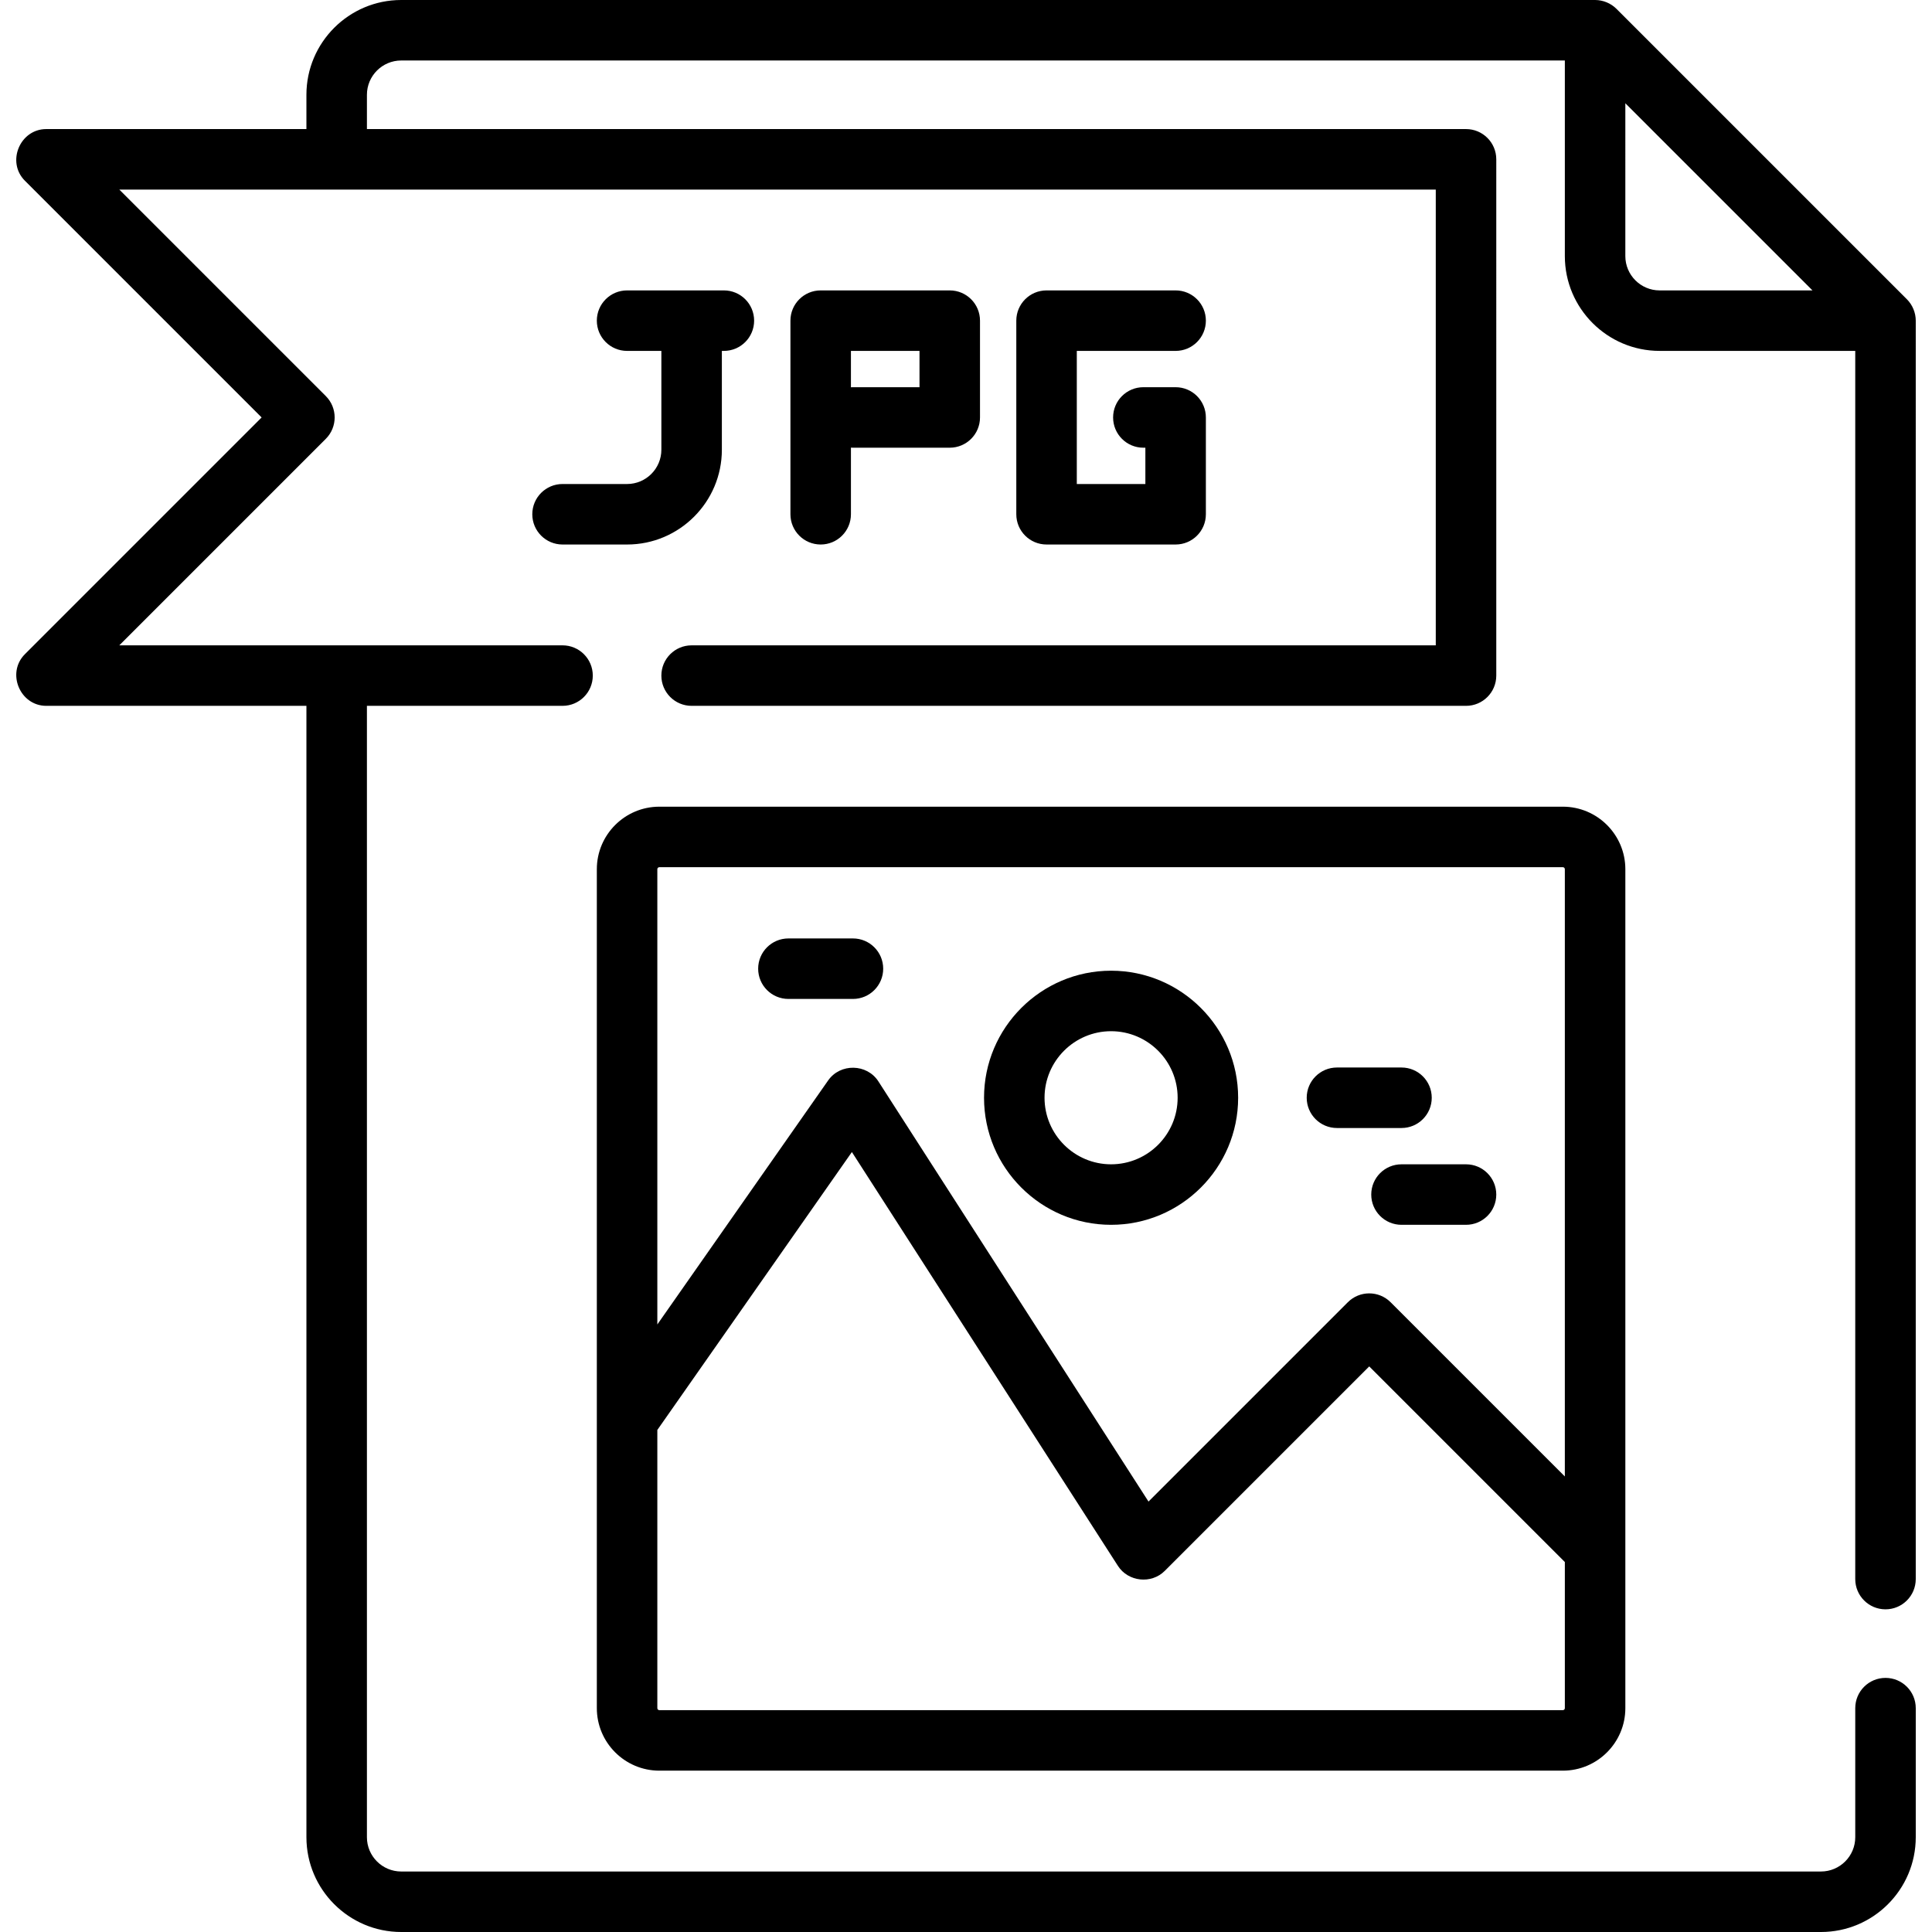 <?xml version="1.0" encoding="iso-8859-1"?>
<!-- Uploaded to: SVG Repo, www.svgrepo.com, Generator: SVG Repo Mixer Tools -->
<svg fill="#000000" height="800px" width="800px" version="1.1" id="Layer_1" xmlns="http://www.w3.org/2000/svg" xmlns:xlink="http://www.w3.org/1999/xlink" 
	 viewBox="0 0 512 512" xml:space="preserve">
<g>
	<g>
		<path d="M499.677,426.489c4.427,0,8.017-3.589,8.017-8.017V84.977c0-2.1-0.863-4.184-2.348-5.668l-76.96-76.96
			C426.899,0.863,424.817,0,422.716,0H106.323C92.473,0,81.204,11.268,81.204,25.119v9.086H12.261
			c-6.987,0-10.616,8.738-5.668,13.685l62.741,62.741l-62.74,62.741c-4.947,4.947-1.32,13.685,5.668,13.685h68.944v299.825
			c0,13.851,11.268,25.119,25.119,25.119h376.251c13.851,0,25.119-11.268,25.119-25.119v-34.205c0-4.427-3.589-8.017-8.017-8.017
			s-8.017,3.589-8.017,8.017v34.205c0,5.01-4.076,9.086-9.086,9.086H106.324c-5.01,0-9.086-4.076-9.086-9.086V187.056h51.841
			c4.427,0,8.017-3.589,8.017-8.017s-3.589-8.017-8.017-8.017H31.615l54.724-54.724c3.131-3.131,3.131-8.207,0-11.337L31.615,50.238
			h348.88v120.785H183.285c-4.427,0-8.017,3.589-8.017,8.017s3.589,8.017,8.017,8.017h205.228c4.427,0,8.017-3.589,8.017-8.017
			V42.221c0-4.427-3.589-8.017-8.017-8.017H97.239v-9.086c0-5.01,4.076-9.086,9.086-9.086H414.7v51.841
			c0,13.851,11.268,25.119,25.119,25.119h51.841v325.478C491.66,422.9,495.25,426.489,499.677,426.489z M439.818,76.96
			c-5.01,0-9.086-4.076-9.086-9.086V27.37l49.59,49.59H439.818z"/>
	</g>
</g>
<g>
	<g>
		<path d="M414.166,213.779H174.734c-9.136,0-16.568,7.432-16.568,16.568v146.082v76.247c0,9.136,7.432,16.568,16.568,16.568
			h239.432c9.136,0,16.568-7.432,16.568-16.568v-42.043V230.347C430.734,221.211,423.302,213.779,414.166,213.779z M414.7,452.676
			c0,0.295-0.239,0.534-0.534,0.534H174.734c-0.295,0-0.534-0.239-0.534-0.534v-73.72l51.558-73.654l70.5,109.667
			c2.719,4.231,8.85,4.898,12.412,1.334l54.19-54.19l51.841,51.841V452.676z M414.7,391.279l-46.173-46.173
			c-3.131-3.131-8.207-3.131-11.337,0l-52.825,52.825l-71.582-111.349c-3.031-4.714-10.098-4.853-13.311-0.262l-45.274,64.677
			v-120.65c0-0.295,0.239-0.534,0.534-0.534h239.432c0.295,0,0.534,0.239,0.534,0.534V391.279z"/>
	</g>
</g>
<g>
	<g>
		<path d="M294.45,257.247c-18.566,0-33.67,15.105-33.67,33.67s15.104,33.67,33.67,33.67s33.67-15.105,33.67-33.67
			S313.015,257.247,294.45,257.247z M294.45,308.554c-9.725,0-17.637-7.912-17.637-17.637s7.912-17.637,17.637-17.637
			s17.637,7.912,17.637,17.637S304.174,308.554,294.45,308.554z"/>
	</g>
</g>
<g>
	<g>
		<path d="M226.04,248.696h-17.102c-4.427,0-8.017,3.589-8.017,8.017s3.589,8.017,8.017,8.017h17.102
			c4.427,0,8.017-3.589,8.017-8.017S230.468,248.696,226.04,248.696z"/>
	</g>
</g>
<g>
	<g>
		<path d="M371.41,282.901h-17.102c-4.427,0-8.017,3.589-8.017,8.017s3.589,8.017,8.017,8.017h17.102
			c4.427,0,8.017-3.589,8.017-8.017S375.837,282.901,371.41,282.901z"/>
	</g>
</g>
<g>
	<g>
		<path d="M388.512,308.554H371.41c-4.427,0-8.017,3.588-8.017,8.017c0,4.427,3.589,8.017,8.017,8.017h17.102
			c4.427,0,8.017-3.589,8.017-8.017S392.94,308.554,388.512,308.554z"/>
	</g>
</g>
<g>
	<g>
		<path d="M311.552,102.614h-8.551c-4.427,0-8.017,3.589-8.017,8.017s3.589,8.017,8.017,8.017h0.534v9.62h-18.171V92.994h26.188
			c4.427,0,8.017-3.589,8.017-8.017s-3.589-8.017-8.017-8.017h-34.205c-4.427,0-8.017,3.589-8.017,8.017v51.307
			c0,4.427,3.589,8.017,8.017,8.017h34.205c4.427,0,8.017-3.589,8.017-8.017V110.63
			C319.569,106.203,315.979,102.614,311.552,102.614z"/>
	</g>
</g>
<g>
	<g>
		<path d="M251.694,76.96h-34.205c-4.427,0-8.017,3.589-8.017,8.017v51.307c0,4.427,3.589,8.017,8.017,8.017
			s8.017-3.589,8.017-8.017v-17.655c0.177,0.012,0.355,0.018,0.534,0.018h25.653c4.427,0,8.017-3.589,8.017-8.017V84.977
			C259.711,80.55,256.121,76.96,251.694,76.96z M243.677,102.614H226.04c-0.18,0-0.357,0.005-0.534,0.018v-9.638h18.171V102.614z"/>
	</g>
</g>
<g>
	<g>
		<path d="M191.836,76.96h-25.653c-4.427,0-8.017,3.589-8.017,8.017s3.589,8.017,8.017,8.017h9.086v26.188
			c0,5.01-4.076,9.086-9.086,9.086H149.08c-4.427,0-8.017,3.589-8.017,8.017s3.589,8.017,8.017,8.017h17.102
			c13.851,0,25.119-11.268,25.119-25.119V92.994h0.534c4.427,0,8.017-3.589,8.017-8.017S196.263,76.96,191.836,76.96z"/>
	</g>
</g>
</svg>